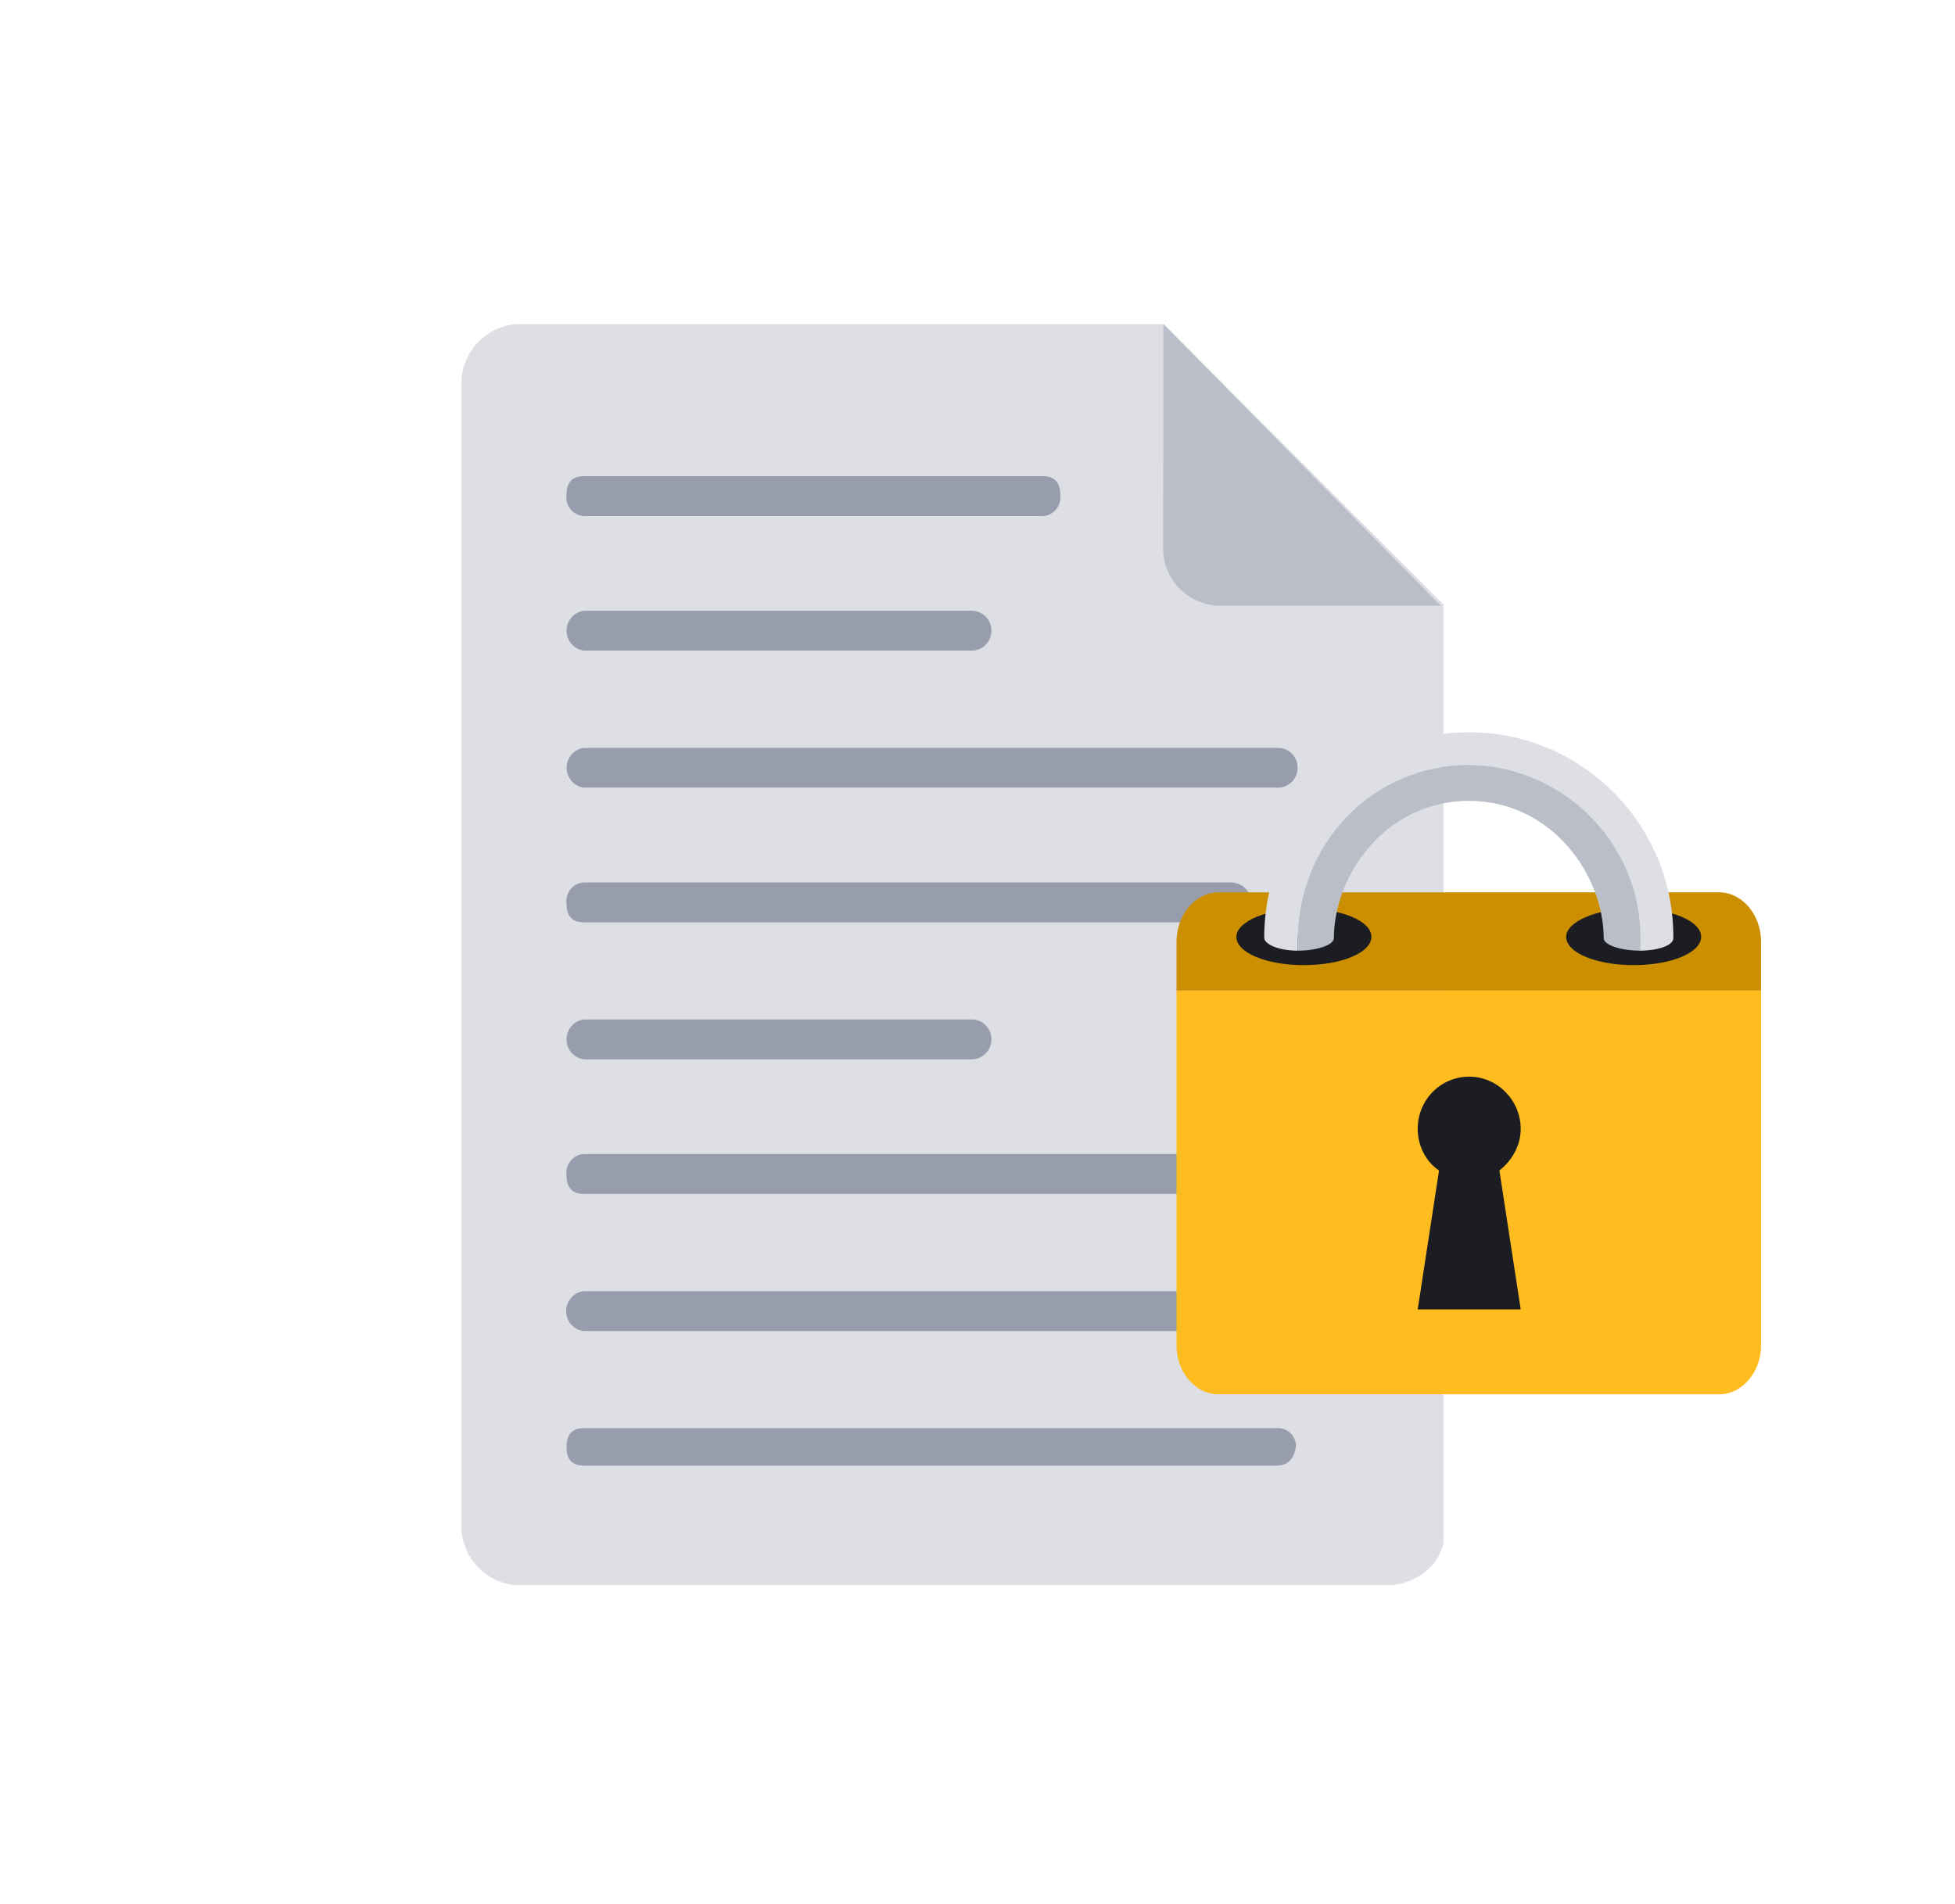 <svg width="193" height="188" viewBox="0 0 193 188" fill="none" xmlns="http://www.w3.org/2000/svg">
<g clip-path="url(#clip0_1301_46649)">
<path d="M137.154 156.5H50.832C49.477 156.367 48.209 155.759 47.246 154.782C46.282 153.805 45.684 152.518 45.553 151.143V37.411C45.673 36.017 46.276 34.712 47.255 33.728C48.23 32.739 49.514 32.128 50.885 32H114.901L142.619 59.804V151.089C142.636 151.774 142.515 152.456 142.263 153.091C142.011 153.727 141.633 154.304 141.154 154.786C140.071 155.832 138.649 156.442 137.154 156.5Z" fill="#DDDFE4"/>
<path d="M102.969 50.951H57.617C57.368 50.935 57.124 50.867 56.902 50.751C56.68 50.636 56.483 50.475 56.325 50.279C56.166 50.083 56.049 49.856 55.981 49.612C55.913 49.368 55.894 49.113 55.927 48.862C55.927 47.63 56.495 47.013 57.617 47.013H102.969C104.104 47.013 104.672 47.63 104.672 48.862C104.705 49.114 104.686 49.37 104.617 49.615C104.548 49.86 104.43 50.087 104.27 50.283C104.11 50.48 103.912 50.64 103.688 50.755C103.464 50.87 103.219 50.937 102.969 50.951ZM95.934 64.237C96.448 64.237 96.942 64.029 97.306 63.66C97.67 63.291 97.874 62.79 97.874 62.268C97.874 61.746 97.67 61.245 97.306 60.876C96.942 60.507 96.448 60.299 95.934 60.299H57.657C57.181 60.355 56.742 60.587 56.424 60.95C56.106 61.313 55.93 61.782 55.93 62.268C55.93 62.754 56.106 63.223 56.424 63.586C56.742 63.949 57.181 64.18 57.657 64.237H95.934ZM126.001 77.763C126.269 77.786 126.538 77.752 126.791 77.663C127.045 77.575 127.278 77.434 127.475 77.25C127.673 77.065 127.83 76.841 127.938 76.592C128.046 76.343 128.101 76.073 128.101 75.801C128.101 75.529 128.046 75.26 127.938 75.01C127.83 74.761 127.673 74.537 127.475 74.353C127.278 74.169 127.045 74.028 126.791 73.939C126.538 73.851 126.269 73.817 126.001 73.839H57.617C57.152 73.907 56.726 74.143 56.418 74.503C56.11 74.864 55.941 75.324 55.941 75.801C55.941 76.278 56.11 76.739 56.418 77.1C56.726 77.46 57.152 77.696 57.617 77.763H126.001ZM121.646 91.062C122.763 91.062 123.41 90.406 123.586 89.094C123.549 88.584 123.333 88.105 122.977 87.743C122.621 87.382 122.148 87.162 121.646 87.125H57.617C57.368 87.141 57.124 87.209 56.902 87.325C56.68 87.44 56.483 87.601 56.325 87.797C56.166 87.993 56.049 88.22 55.981 88.464C55.913 88.707 55.894 88.963 55.927 89.214C55.927 90.446 56.495 91.062 57.617 91.062H121.646ZM95.934 104.589C96.448 104.589 96.942 104.382 97.306 104.013C97.67 103.643 97.874 103.143 97.874 102.62C97.874 102.098 97.67 101.598 97.306 101.228C96.942 100.859 96.448 100.652 95.934 100.652H57.657C57.181 100.708 56.742 100.94 56.424 101.303C56.106 101.666 55.93 102.135 55.93 102.62C55.93 103.106 56.106 103.575 56.424 103.938C56.742 104.301 57.181 104.533 57.657 104.589H95.934ZM126.001 117.875C127.136 117.875 127.783 117.219 127.942 115.906C127.908 115.395 127.692 114.914 127.335 114.552C126.979 114.19 126.505 113.972 126.001 113.937H57.617C57.368 113.954 57.124 114.022 56.902 114.137C56.68 114.253 56.483 114.414 56.325 114.61C56.166 114.806 56.049 115.032 55.981 115.276C55.913 115.52 55.894 115.776 55.927 116.027C55.927 117.259 56.495 117.875 57.617 117.875H126.001ZM126.001 131.415C126.504 131.378 126.976 131.159 127.332 130.797C127.689 130.436 127.905 129.956 127.942 129.446C127.91 128.935 127.696 128.452 127.339 128.089C126.981 127.727 126.506 127.509 126.001 127.478H57.617C57.141 127.534 56.703 127.766 56.384 128.129C56.066 128.492 55.89 128.961 55.89 129.446C55.89 129.932 56.066 130.401 56.384 130.764C56.703 131.127 57.141 131.359 57.617 131.415H126.001ZM126.001 144.701C127.136 144.701 127.783 144.045 127.942 142.732C127.934 142.487 127.876 142.246 127.773 142.024C127.669 141.802 127.522 141.604 127.34 141.442C127.159 141.28 126.946 141.157 126.715 141.082C126.485 141.007 126.242 140.981 126.001 141.004H57.617C56.495 141.004 55.927 141.621 55.927 142.853C55.927 144.085 56.495 144.701 57.617 144.701H126.001Z" fill="#989DAE"/>
<path d="M114.848 32L142.236 59.804H120.655C119.129 59.843 117.65 59.271 116.537 58.21C115.966 57.657 115.518 56.985 115.224 56.241C114.931 55.497 114.798 54.698 114.835 53.897L114.848 32Z" fill="#BABEC9"/>
</g>
<path d="M116.149 97.796V132.862C116.149 135.479 118.025 137.66 120.276 137.66H169.724C171.975 137.66 173.851 135.479 173.851 132.862V97.796H116.149Z" fill="#FFBC1F"/>
<path d="M173.851 92.948C173.851 90.303 171.973 88.1 169.719 88.1H120.281C118.027 88.1 116.149 90.303 116.149 92.948V97.796H173.851V92.948Z" fill="#CC8F00"/>
<path d="M128.72 89.697C132.402 89.697 135.383 90.92 135.383 92.493C135.383 94.066 132.402 95.289 128.72 95.289C125.038 95.289 122.057 94.066 122.057 92.493C122.057 91.007 125.038 89.697 128.72 89.697Z" fill="#1B1D22"/>
<path d="M161.277 89.697C164.959 89.697 167.94 90.92 167.94 92.493C167.94 94.066 164.959 95.289 161.277 95.289C157.595 95.289 154.614 94.066 154.614 92.493C154.614 91.007 157.595 89.697 161.277 89.697Z" fill="#1B1D22"/>
<path d="M145.033 72.298C133.907 72.298 124.804 81.388 124.804 92.566C124.804 93.24 126.237 93.859 128.125 93.859V92.639C128.799 83.212 136.065 75.665 145.033 75.665C154.002 75.665 161.268 83.139 161.875 92.634V93.859C163.763 93.859 165.195 93.307 165.195 92.634C165.263 81.388 156.16 72.298 145.033 72.298Z" fill="#DDDFE4"/>
<path d="M161.95 92.62C161.95 82.875 153.878 75.53 144.933 75.53C135.987 75.53 127.717 82.875 128.125 93.859C130.008 93.859 131.682 93.301 131.682 92.62C131.682 86.424 136.794 79.071 145 79.071C153.206 79.071 158.318 86.424 158.318 92.62C158.318 93.301 159.999 93.859 161.95 93.859V92.62Z" fill="#BABEC9"/>
<path d="M150.127 129.278L148.023 115.56C149.251 114.599 150.127 113.114 150.127 111.453C150.127 108.657 147.848 106.298 145.043 106.298C142.237 106.298 139.958 108.57 139.958 111.453C139.958 113.114 140.747 114.686 142.062 115.56L139.958 129.278H150.127Z" fill="#1B1D22"/>
<defs>
<clipPath id="clip0_1301_46649">
<rect width="97" height="124.5" fill="white" transform="translate(45.5 32)"/>
</clipPath>
</defs>
</svg>
